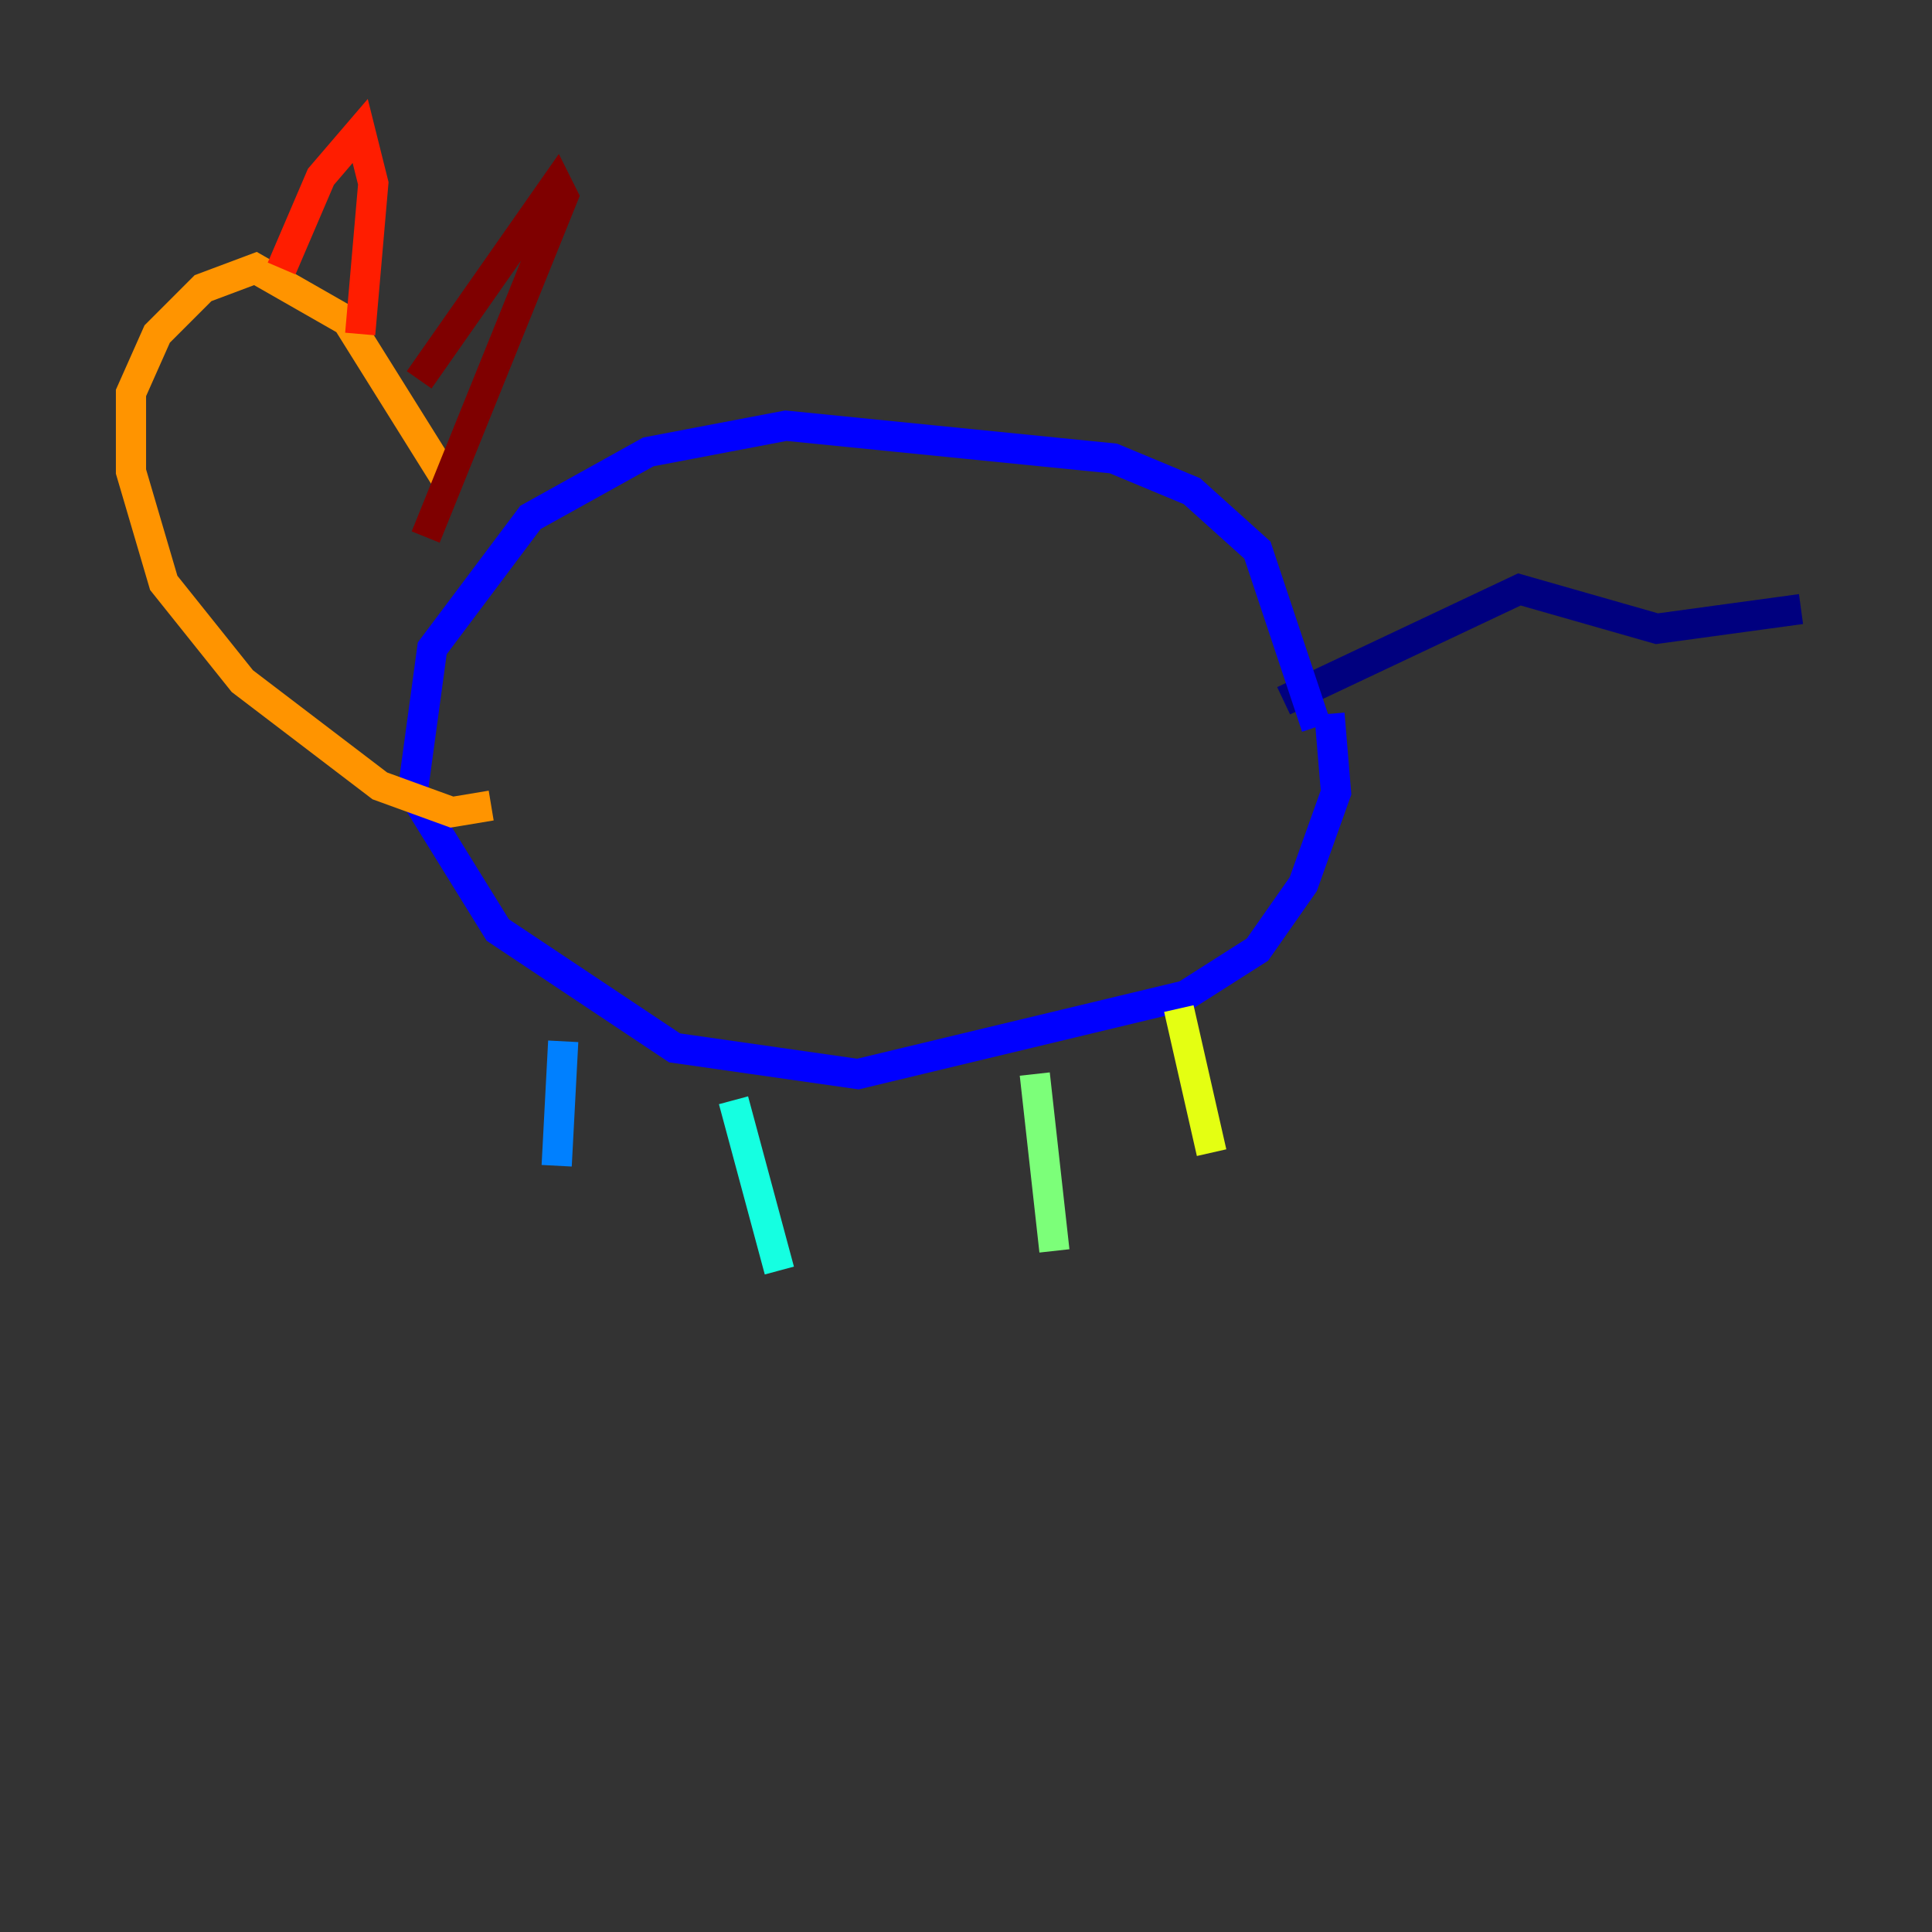 <?xml version="1.0" encoding="utf-8" ?>
<svg baseProfile="tiny" height="128" version="1.2" viewBox="0,0,128,128" width="128" xmlns="http://www.w3.org/2000/svg" xmlns:ev="http://www.w3.org/2001/xml-events" xmlns:xlink="http://www.w3.org/1999/xlink"><rect x="0" y="0" width="128" height="128" fill="#333333" stroke="none"/><defs /><polyline fill="none" points="85.044,46.427 100.664,39.051 109.776,41.654 119.322,40.352" stroke="#00007f" stroke-width="2" /><polyline fill="none" points="87.214,48.163 83.308,36.447 78.969,32.542 73.763,30.373 52.068,28.203 42.956,29.939 35.146,34.278 28.637,42.956 27.336,52.502 32.976,61.614 44.691,69.424 56.841,71.159 78.536,65.953 83.308,62.915 86.346,58.576 88.515,52.502 88.081,47.295" stroke="#0000ff" stroke-width="2" /><polyline fill="none" points="37.315,68.99 36.881,77.234" stroke="#0080ff" stroke-width="2" /><polyline fill="none" points="48.597,72.895 51.634,84.176" stroke="#15ffe1" stroke-width="2" /><polyline fill="none" points="68.556,71.159 69.858,82.875" stroke="#7cff79" stroke-width="2" /><polyline fill="none" points="78.102,66.82 80.271,76.366" stroke="#e4ff12" stroke-width="2" /><polyline fill="none" points="29.505,31.675 22.997,21.261 16.922,17.79 13.451,19.091 10.414,22.129 8.678,26.034 8.678,31.241 10.848,38.617 16.054,45.125 25.166,52.068 29.939,53.803 32.542,53.37" stroke="#ff9400" stroke-width="2" /><polyline fill="none" points="18.658,17.79 21.261,11.715 23.864,8.678 24.732,12.149 23.864,22.129" stroke="#ff1d00" stroke-width="2" /><polyline fill="none" points="27.77,25.166 36.881,12.149 37.315,13.017 28.203,35.58" stroke="#7f0000" stroke-width="2" /></svg>